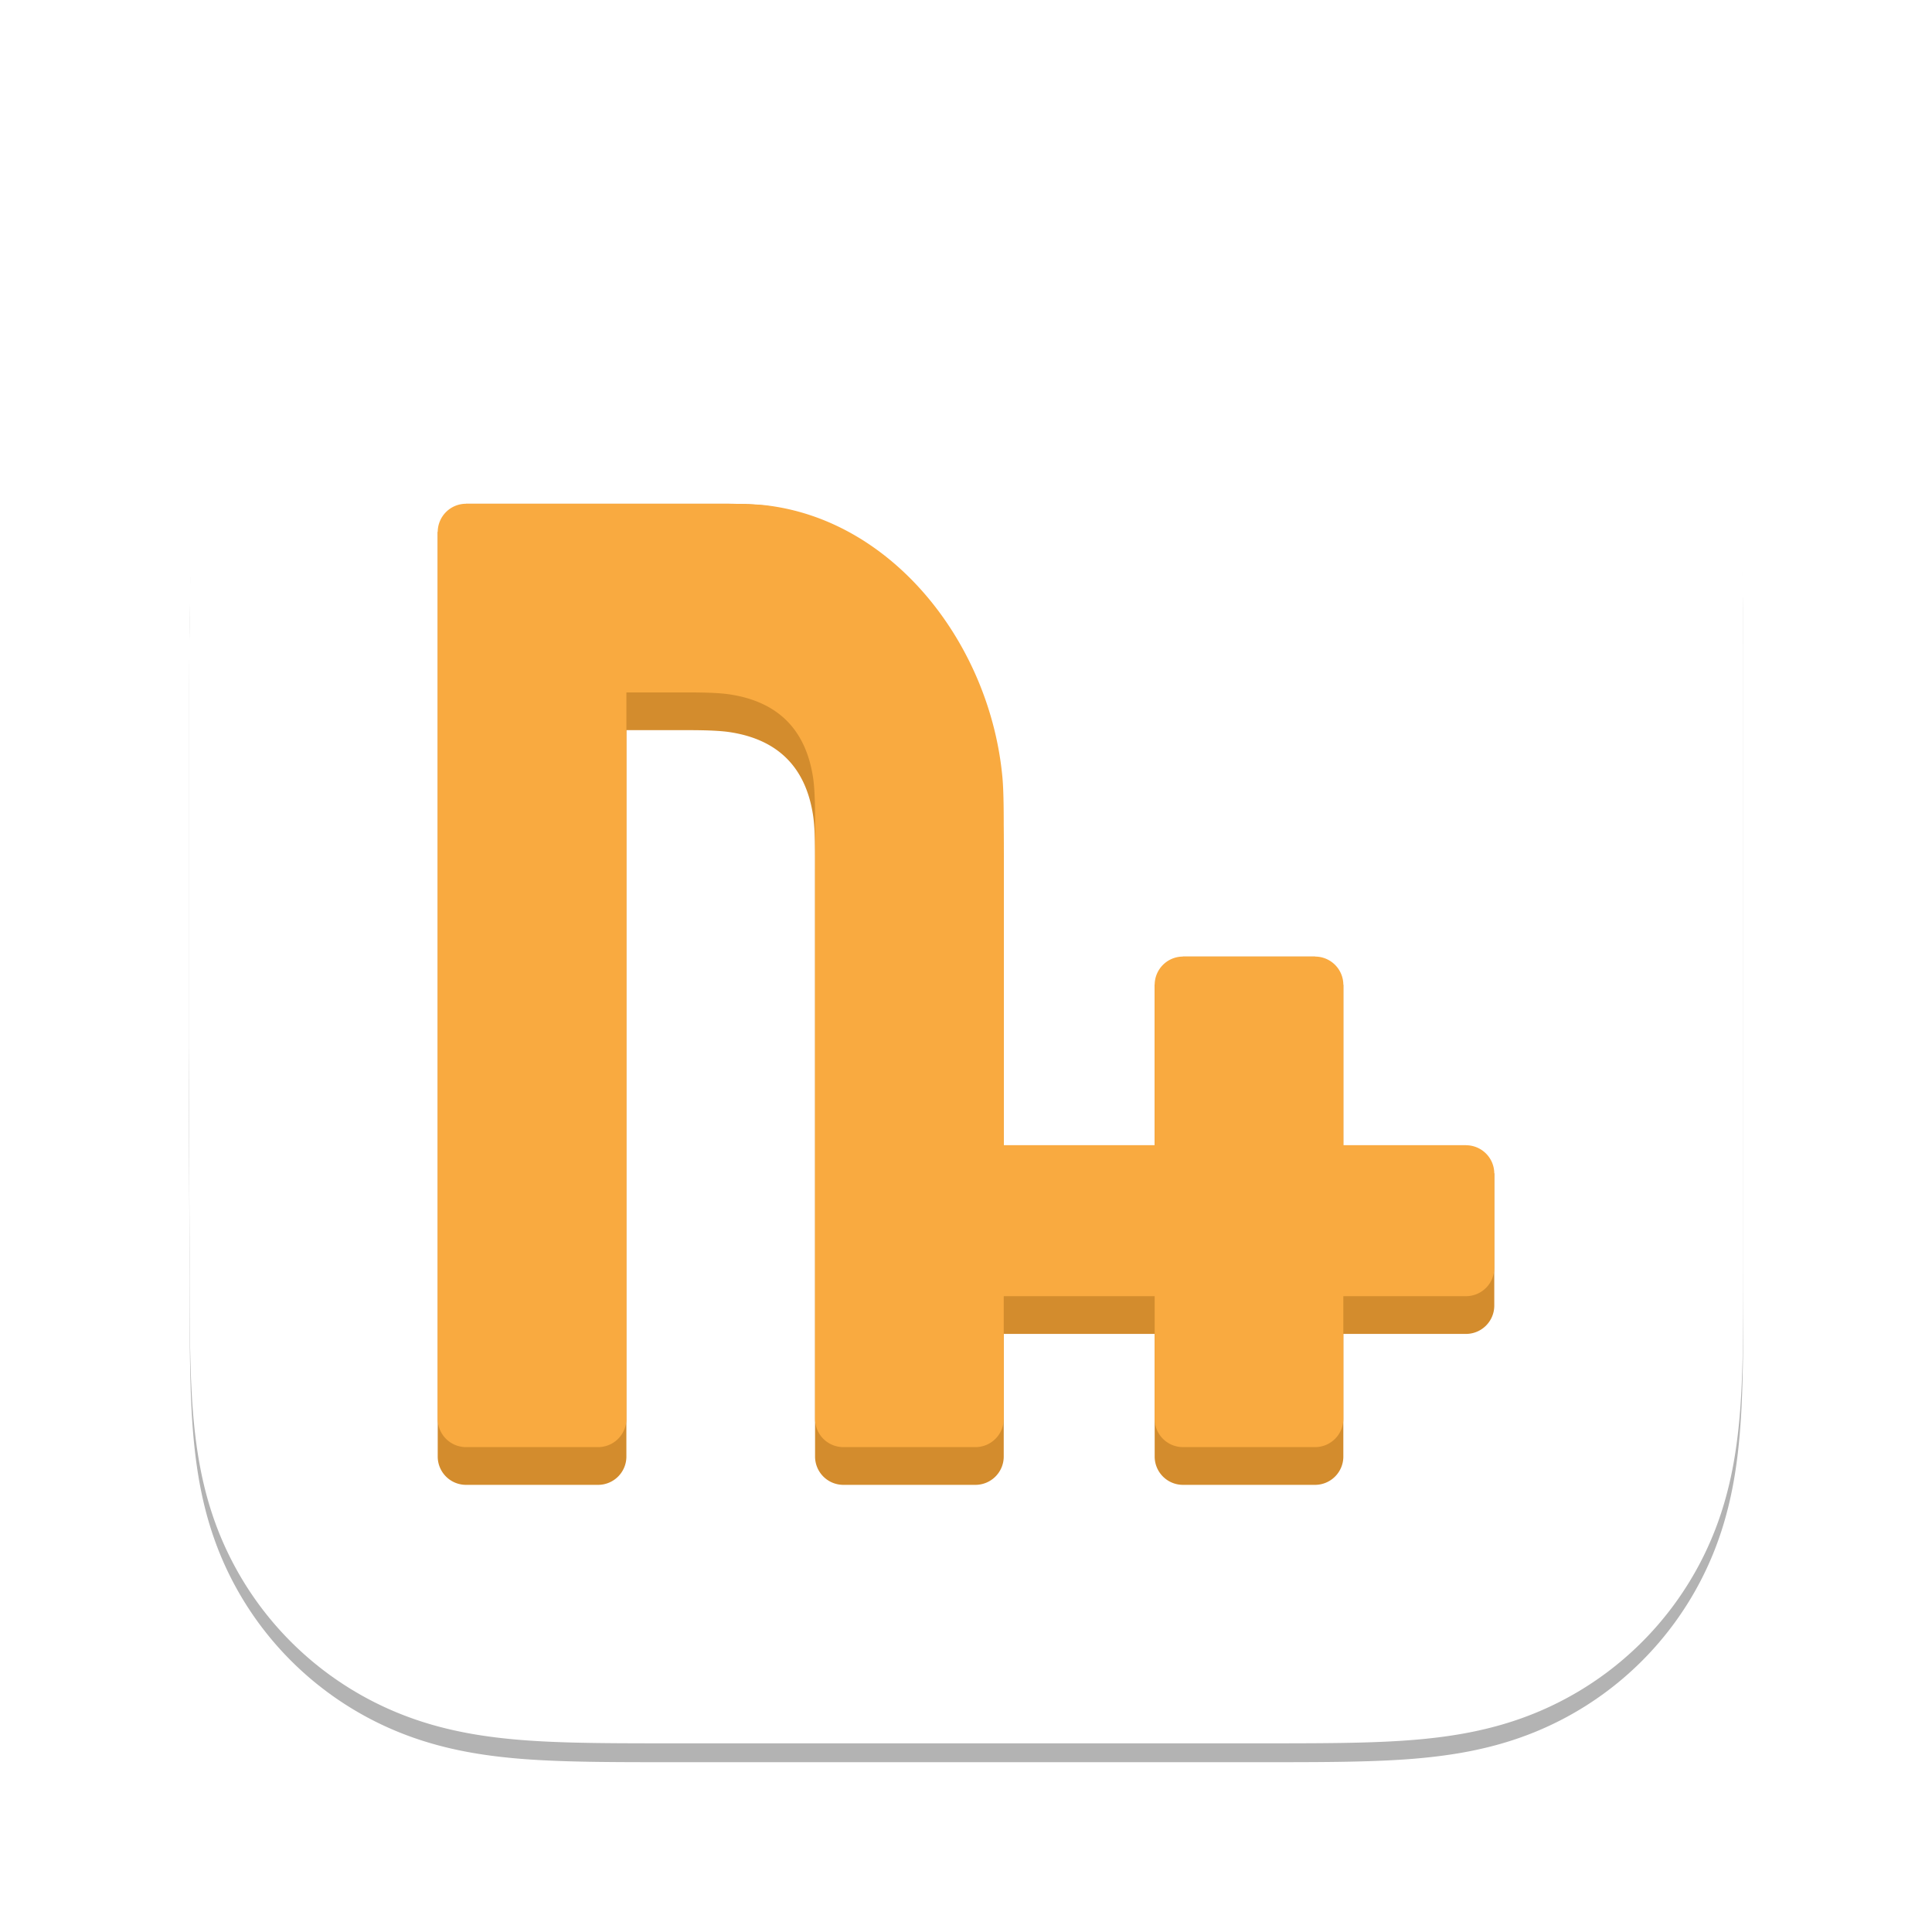 <?xml version="1.0" encoding="UTF-8" standalone="no"?>
<svg
   width="512"
   height="512"
   version="1.1"
   id="svg11"
   sodipodi:docname="source-macos.svg"
   inkscape:version="1.1.1 (3bf5ae0d25, 2021-09-20)"
   viewBox="0 0 1024 1024"
   xmlns:inkscape="http://www.inkscape.org/namespaces/inkscape"
   xmlns:sodipodi="http://sodipodi.sourceforge.net/DTD/sodipodi-0.dtd"
   xmlns="http://www.w3.org/2000/svg"
   xmlns:svg="http://www.w3.org/2000/svg">
  <sodipodi:namedview
     id="namedview13"
     pagecolor="#ffffff"
     bordercolor="#666666"
     borderopacity="1.0"
     inkscape:pageshadow="2"
     inkscape:pageopacity="0.0"
     inkscape:pagecheckerboard="0"
     showgrid="true"
     inkscape:zoom="0.99298785"
     inkscape:cx="451.66716"
     inkscape:cy="207.4547"
     inkscape:window-width="1920"
     inkscape:window-height="1011"
     inkscape:window-x="0"
     inkscape:window-y="0"
     inkscape:window-maximized="1"
     inkscape:current-layer="svg11"
     scale-x="2">
    <inkscape:grid
       type="xygrid"
       id="grid1506" />
  </sodipodi:namedview>
  <defs
     id="defs5">
    <filter
       id="blur_shadow"
       x="-0.035"
       y="-0.035"
       width="1.07"
       height="1.07">
      <feGaussianBlur
         stdDeviation="12"
         id="feGaussianBlur2" />
    </filter>
    <inkscape:path-effect
       effect="fillet_chamfer"
       id="path-effect2847"
       is_visible="true"
       lpeversion="1"
       satellites_param="C,0,0,1,0,3,0,1 @ F,0,0,1,0,3,0,1 @ F,0,0,1,0,3,0,1 @ F,0,0,1,0,0,0,1 @ F,0,0,1,0,3,0,1 @ F,0,0,1,0,3,0,1 @ F,0,0,1,0,3,0,1 @ F,0,0,1,0,3,0,1 @ F,0,0,1,0,0,0,1 @ F,0,0,1,0,0,0,1 @ F,0,0,1,0,3,0,1 @ F,0,0,1,0,3,0,1 @ F,0,0,1,0,0,0,1 @ F,0,0,1,0,3,0,1 @ C,0,0,1,0,3,0,1 @ F,0,0,1,0,0,0,1 @ C,0,0,1,0,3,0,1 @ C,0,0,1,0,3,0,1 @ F,0,0,1,0,0,0,1 @ F,0,0,1,0,0,0,1 @ F,0,0,1,0,3,0,1 @ F,0,0,1,0,3,0,1"
       unit="px"
       method="auto"
       mode="F"
       radius="3"
       chamfer_steps="1"
       flexible="false"
       use_knot_distance="true"
       apply_no_radius="true"
       apply_with_radius="true"
       only_selected="false"
       hide_knots="false" />
    <inkscape:path-effect
       effect="fillet_chamfer"
       id="path-effect2845"
       is_visible="true"
       lpeversion="1"
       satellites_param="F,0,0,1,0,3,0,1 @ F,0,0,1,0,3,0,1 @ F,0,0,1,0,3,0,1 @ F,0,0,1,0,0,0,1 @ F,0,0,1,0,3,0,1 @ F,0,0,1,0,3,0,1 @ F,0,0,1,0,3,0,1 @ F,0,0,1,0,3,0,1 @ F,0,0,1,0,0,0,1 @ F,0,0,1,0,0,0,1 @ F,0,0,1,0,3,0,1 @ F,0,0,1,0,3,0,1 @ F,0,0,1,0,0,0,1 @ F,0,0,1,0,3,0,1 @ F,0,0,1,0,3,0,1 @ F,0,0,1,0,0,0,1 @ F,0,0,1,0,3,0,1 @ F,0,0,1,0,3,0,1 @ F,0,0,1,0,0,0,1 @ F,0,0,1,0,0,0,1 @ F,0,0,1,0,3,0,1 @ F,0,0,1,0,3,0,1"
       unit="px"
       method="auto"
       mode="F"
       radius="3"
       chamfer_steps="1"
       flexible="false"
       use_knot_distance="true"
       apply_no_radius="true"
       apply_with_radius="true"
       only_selected="false"
       hide_knots="false" />
    <filter
       style="color-interpolation-filters:sRGB;"
       inkscape:label="Drop Shadow"
       id="filter869"
       x="-0.06"
       y="-0.065"
       width="1.121"
       height="1.159">
      <feFlood
         flood-opacity="0.098"
         flood-color="rgb(0,0,0)"
         result="flood"
         id="feFlood859" />
      <feComposite
         in="flood"
         in2="SourceGraphic"
         operator="in"
         result="composite1"
         id="feComposite861" />
      <feGaussianBlur
         in="composite1"
         stdDeviation="2.819"
         result="blur"
         id="feGaussianBlur863" />
      <feOffset
         dx="0"
         dy="3"
         result="offset"
         id="feOffset865" />
      <feComposite
         in="SourceGraphic"
         in2="offset"
         operator="over"
         result="composite2"
         id="feComposite867" />
    </filter>
  </defs>
  <path
     d="m 924,355.412 c 0,-9.782 0,-18.35 -0.056,-28.133 -0.049,-8.241 -0.144,-16.48 -0.368,-24.716 -0.484,-17.954 -1.543,-36.061 -4.736,-53.813 -3.238,-18.01 -8.526,-34.77 -16.859,-51.133 a 171.963,171.963 0 0 0 -31.661,-43.559 172.06,172.06 0 0 0 -43.574,-31.64 c -16.381,-8.335 -33.159,-13.621 -51.188,-16.858 -17.755,-3.188 -35.867,-4.245 -53.82,-4.73 -8.243,-0.223 -16.485,-0.317 -24.73,-0.368 -9.788,-0.06 -19.576,-0.055 -29.364,-0.055 L 553.997,100 h -84.999 l -111.637,0.407 c -9.807,0 -19.614,-0.005 -29.421,0.055 -8.262,0.051 -16.52,0.145 -24.778,0.368 -17.995,0.485 -36.148,1.543 -53.945,4.735 -18.053,3.236 -34.857,8.52 -51.259,16.849 a 172.405,172.405 0 0 0 -43.667,31.644 171.994,171.994 0 0 0 -31.718,43.551 c -8.356,16.372 -13.654,33.143 -16.9,51.162 -3.196,17.746 -4.255,35.846 -4.742,53.792 -0.222,8.237 -0.318,16.476 -0.368,24.716 -0.06,9.784 -0.563,21.937 -0.563,31.72 v 195.999 l 0.508,112.429 c 0,9.796 -0.004,19.592 0.055,29.388 0.05,8.252 0.146,16.502 0.369,24.751 0.486,17.976 1.547,36.109 4.746,53.886 3.245,18.032 8.542,34.818 16.891,51.201 a 172.24,172.24 0 0 0 31.722,43.619 172.444,172.444 0 0 0 43.659,31.684 c 16.412,8.346 33.224,13.639 51.288,16.88 17.789,3.193 35.936,4.252 53.924,4.737 8.258,0.223 16.517,0.318 24.779,0.368 9.807,0.059 19.613,0.059 29.42,0.059 h 310.283 c 9.788,0 19.576,0 29.364,-0.059 8.245,-0.05 16.487,-0.145 24.73,-0.368 17.96,-0.486 36.078,-1.546 53.841,-4.741 18.018,-3.241 34.788,-8.532 51.159,-16.873 a 172.004,172.004 0 0 0 43.582,-31.687 172.23,172.23 0 0 0 31.659,-43.612 c 8.337,-16.391 13.625,-33.184 16.865,-51.229 3.19,-17.77 4.248,-35.896 4.733,-53.865 0.223,-8.25 0.318,-16.5 0.367,-24.751 C 924,687.019 924,677.223 924,667.427 Z"
     fill="rgba(0,0,0,0.3)"
     filter="url(#blur_shadow)"
     transform="translate(0,10)"
     id="path7" />
  <path
     d="m 924,355.412 c 0,-9.782 0,-18.35 -0.056,-28.133 -0.049,-8.241 -0.144,-16.48 -0.368,-24.716 -0.484,-17.954 -1.543,-36.061 -4.736,-53.813 -3.238,-18.01 -8.526,-34.77 -16.859,-51.133 a 171.963,171.963 0 0 0 -31.661,-43.559 172.06,172.06 0 0 0 -43.574,-31.64 c -16.381,-8.335 -33.159,-13.621 -51.188,-16.858 -17.755,-3.188 -35.867,-4.245 -53.82,-4.73 -8.243,-0.223 -16.485,-0.317 -24.73,-0.368 -9.788,-0.06 -19.576,-0.055 -29.364,-0.055 L 553.997,100 h -84.999 l -111.637,0.407 c -9.807,0 -19.614,-0.005 -29.421,0.055 -8.262,0.051 -16.52,0.145 -24.778,0.368 -17.995,0.485 -36.148,1.543 -53.945,4.735 -18.053,3.236 -34.857,8.52 -51.259,16.849 a 172.405,172.405 0 0 0 -43.667,31.644 171.994,171.994 0 0 0 -31.718,43.551 c -8.356,16.372 -13.654,33.143 -16.9,51.162 -3.196,17.746 -4.255,35.846 -4.742,53.792 -0.222,8.237 -0.318,16.476 -0.368,24.716 -0.06,9.784 -0.563,21.937 -0.563,31.72 v 195.999 l 0.508,112.429 c 0,9.796 -0.004,19.592 0.055,29.388 0.05,8.252 0.146,16.502 0.369,24.751 0.486,17.976 1.547,36.109 4.746,53.886 3.245,18.032 8.542,34.818 16.891,51.201 a 172.24,172.24 0 0 0 31.722,43.619 172.444,172.444 0 0 0 43.659,31.684 c 16.412,8.346 33.224,13.639 51.288,16.88 17.789,3.193 35.936,4.252 53.924,4.737 8.258,0.223 16.517,0.318 24.779,0.368 9.807,0.059 19.613,0.059 29.42,0.059 h 310.283 c 9.788,0 19.576,0 29.364,-0.059 8.245,-0.05 16.487,-0.145 24.73,-0.368 17.96,-0.486 36.078,-1.546 53.841,-4.741 18.018,-3.241 34.788,-8.532 51.159,-16.873 a 172.004,172.004 0 0 0 43.582,-31.687 172.23,172.23 0 0 0 31.659,-43.612 c 8.337,-16.391 13.625,-33.184 16.865,-51.229 3.19,-17.77 4.248,-35.896 4.733,-53.865 0.223,-8.25 0.318,-16.5 0.367,-24.751 C 924,687.019 924,677.223 924,667.427 Z"
     fill="#ffffff"
     id="path9" />
  <g
     id="g1052"
     transform="matrix(5,0,0,5,192,192.001)"
     style="filter:url(#filter869)">
    <path
       d="m 8,15 v 98 a 3,3 45 0 0 3,3 h 14 a 3,3 135 0 0 3,-3 V 36 h 5 c 1.657,0 4.354,-0.038 5.989,0.214 5.082,0.783 8.014,3.715 8.797,8.797 C 48.038,46.646 48,49.343 48,51 v 62 a 3,3 45 0 0 3,3 h 14 a 3,3 135 0 0 3,-3 v -13 h 16 v 13 a 3,3 45 0 0 3,3 h 14 a 3,3 135 0 0 3,-3 v -13 h 13 a 3,3 135 0 0 3,-3 V 83 l -3,-3 H 104 V 63 l -3,-3 H 87 l -3,3 V 80 H 68 V 51 C 68,49.343 68.011,46.654 67.865,45.004 66.598,30.65 56.519,14.366 42.988,12.234 41.353,11.977 38.657,12 37,12 H 11 Z"
       fill="#d38c2d"
       id="path889"
       sodipodi:nodetypes="ccccssccccccccccccccssc"
       style="stroke-width:1"
       inkscape:path-effect="#path-effect2847"
       inkscape:original-d="M 8,12 V 116 H 28 V 36 h 8 c 8,0 12,4 12,12 v 68 h 20 v -16 h 16 v 16 h 20 v -16 h 16 V 80 H 104 V 60 H 84 V 80 H 68 V 48 C 68,32 56,12 40,12 Z" />
    <path
       d="m 8,15 v 94 a 3,3 45 0 0 3,3 h 14 a 3,3 135 0 0 3,-3 V 32 h 5 c 1.657,0 4.354,-0.038 5.989,0.214 5.082,0.783 8.014,3.715 8.797,8.797 C 48.038,42.646 48,45.343 48,47 v 62 a 3,3 45 0 0 3,3 h 14 a 3,3 135 0 0 3,-3 V 96 h 16 v 13 a 3,3 45 0 0 3,3 h 14 a 3,3 135 0 0 3,-3 V 96 h 13 a 3,3 135 0 0 3,-3 V 83 a 3,3 45 0 0 -3,-3 H 104 V 63 a 3,3 45 0 0 -3,-3 H 87 a 3,3 135 0 0 -3,3 V 80 H 68 V 47 C 68,45.343 68.013,42.654 67.861,41.004 66.578,27.073 56.507,13.905 42.992,12.189 41.35,11.98 38.657,12 37,12 H 11 a 3,3 135 0 0 -3,3 z"
       fill="#f9aa40"
       id="path891"
       sodipodi:nodetypes="ccccssccccccccccccccssc"
       style="stroke-width:1"
       inkscape:path-effect="#path-effect2845"
       inkscape:original-d="M 8,12 V 112 H 28 V 32 h 8 c 8,0 12,4 12,12 v 68 H 68 V 96 h 16 v 16 h 20 V 96 h 16 V 80 H 104 V 60 H 84 V 80 H 68 V 44 C 68,28 56,12 40,12 Z" />
  </g>
</svg>
